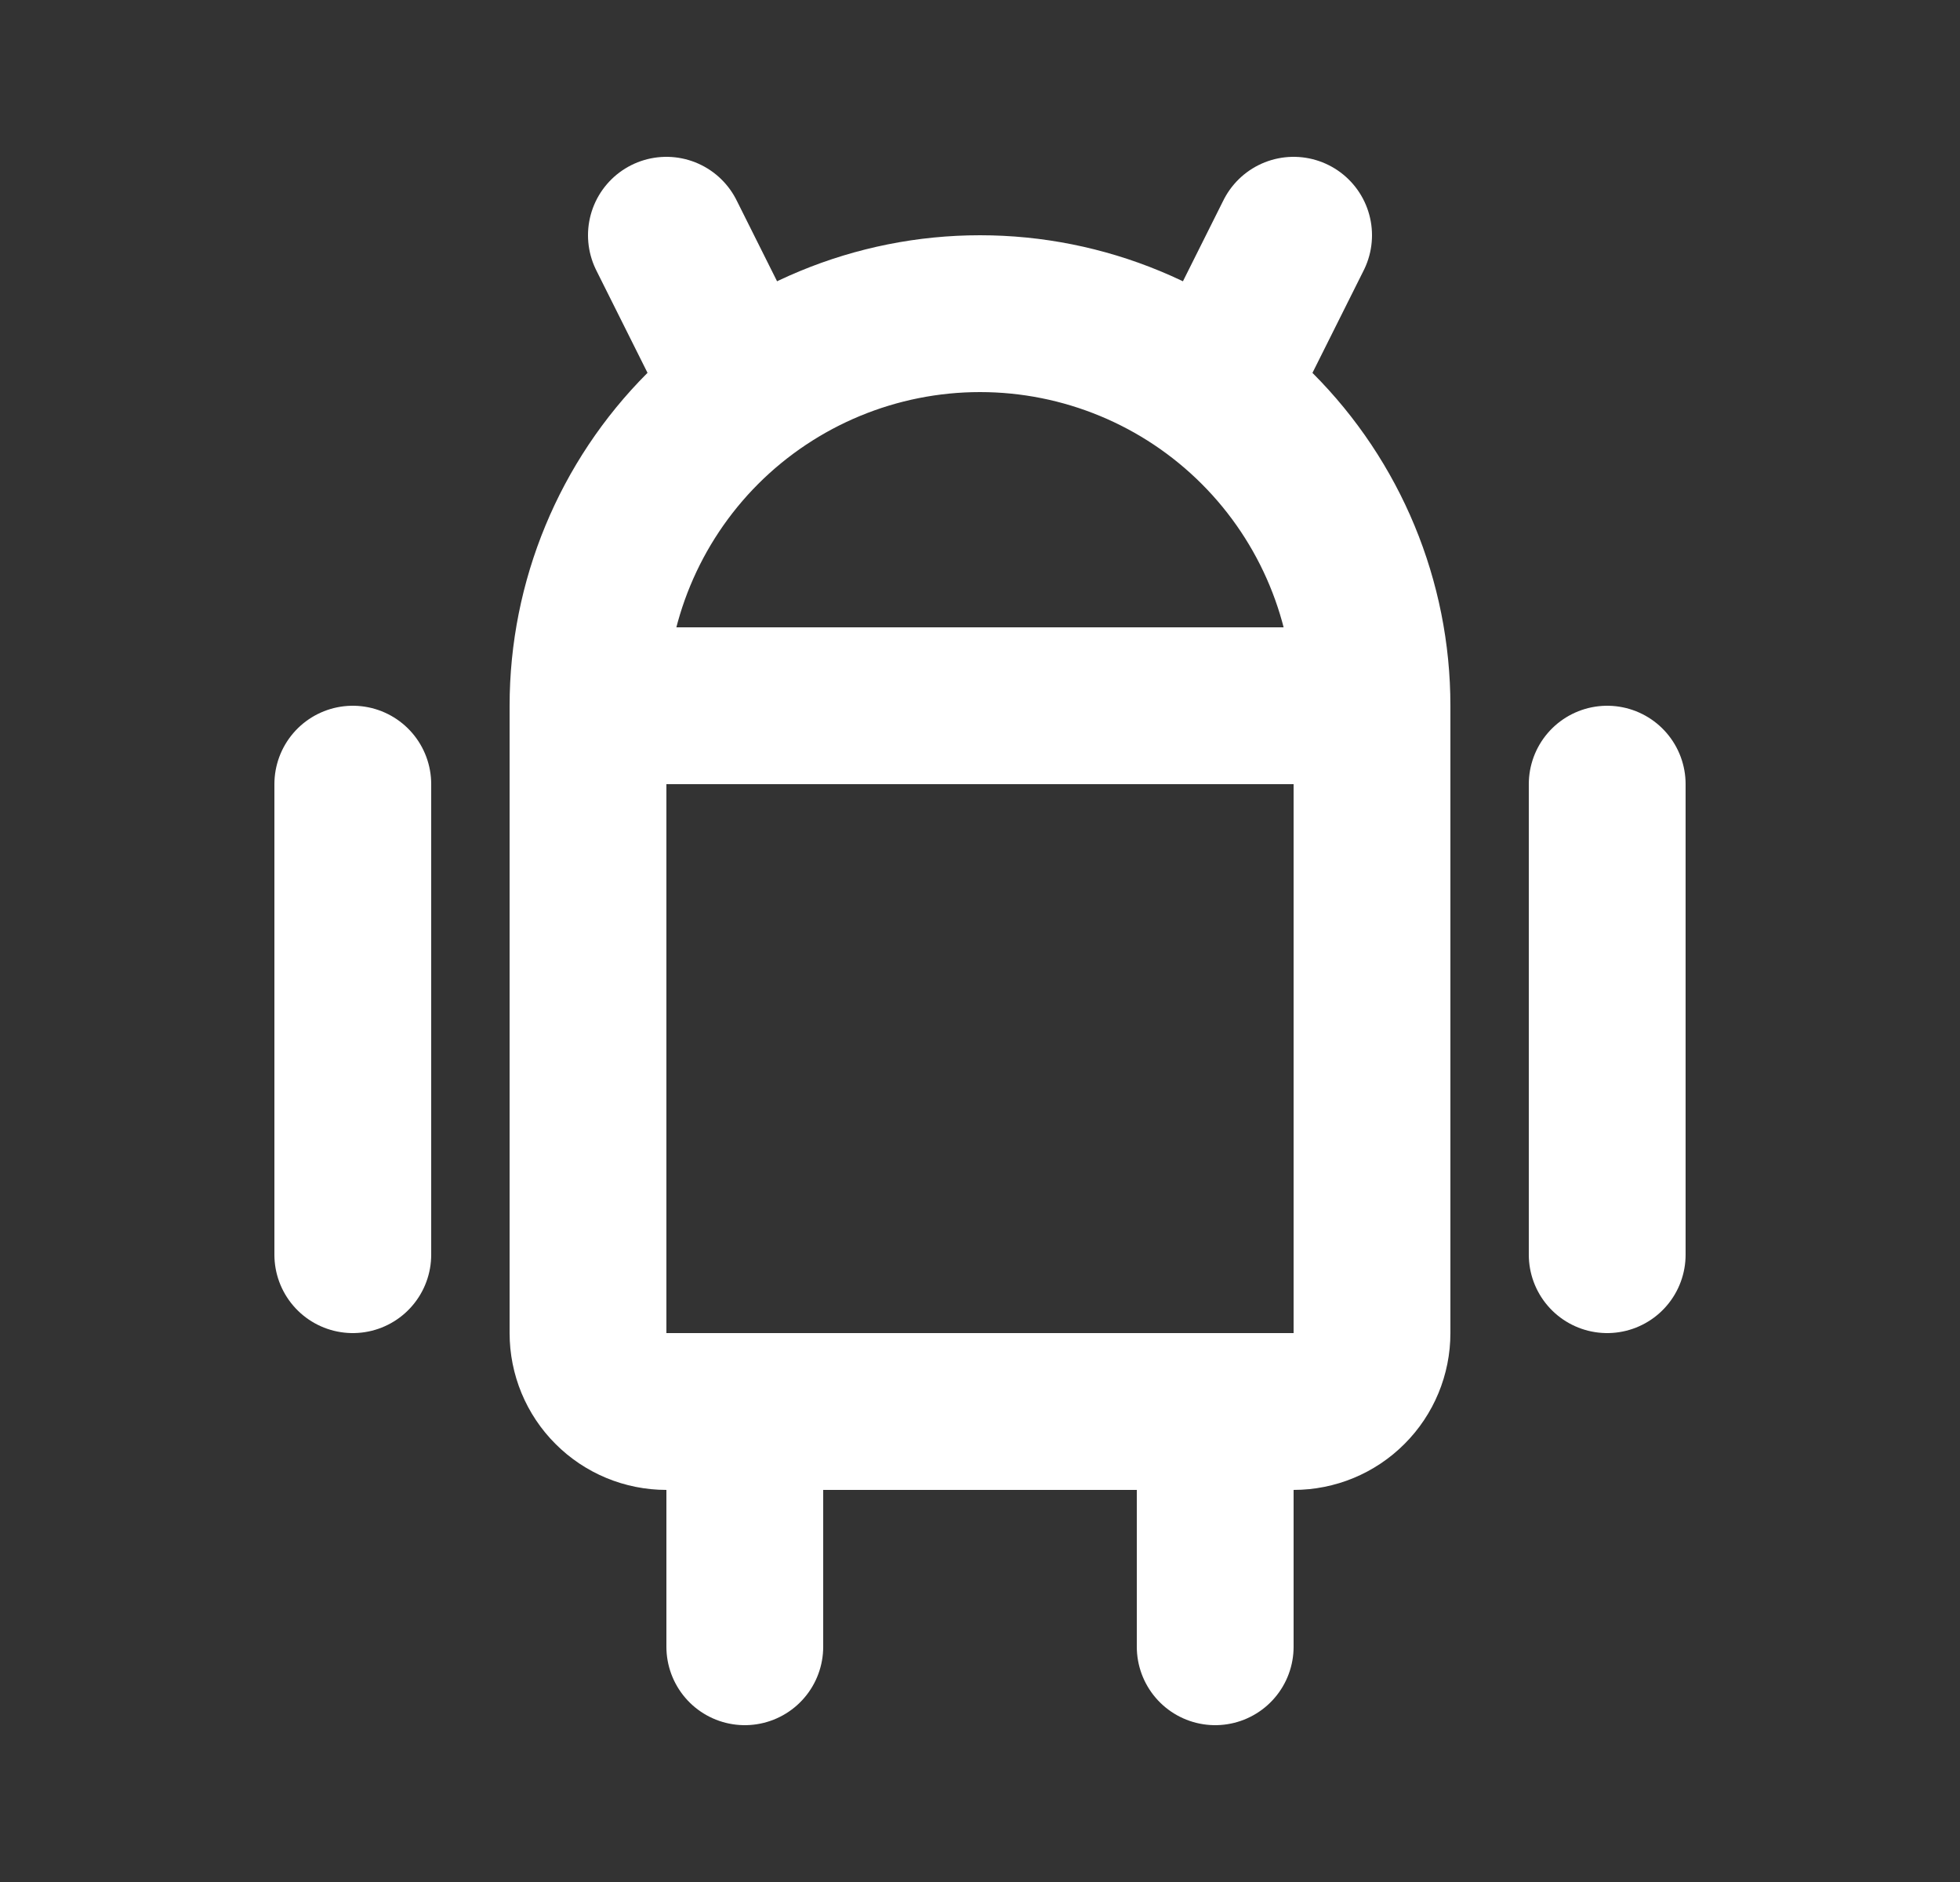 <svg width="25" height="24" viewBox="0 0 25 24" fill="none" xmlns="http://www.w3.org/2000/svg">
<rect x="0" y="0" width="25" height="24" fill="#333333" stroke="none"/>
<path d="M4.5 10V16M20.5 10V16M7.5 9H17.5M7.5 9V17C7.5 17.265 7.605 17.52 7.793 17.707C7.98 17.895 8.235 18 8.5 18H16.5C16.765 18 17.02 17.895 17.207 17.707C17.395 17.52 17.5 17.265 17.5 17V9M7.5 9C7.5 7.674 8.027 6.402 8.964 5.464C9.902 4.527 11.174 4 12.5 4C13.826 4 15.098 4.527 16.035 5.464C16.973 6.402 17.5 7.674 17.5 9M8.5 3L9.5 5M16.5 3L15.5 5M9.5 18V21M15.5 18V21" stroke="white" stroke-width="2" stroke-linecap="round" stroke-linejoin="round"/>
</svg>
